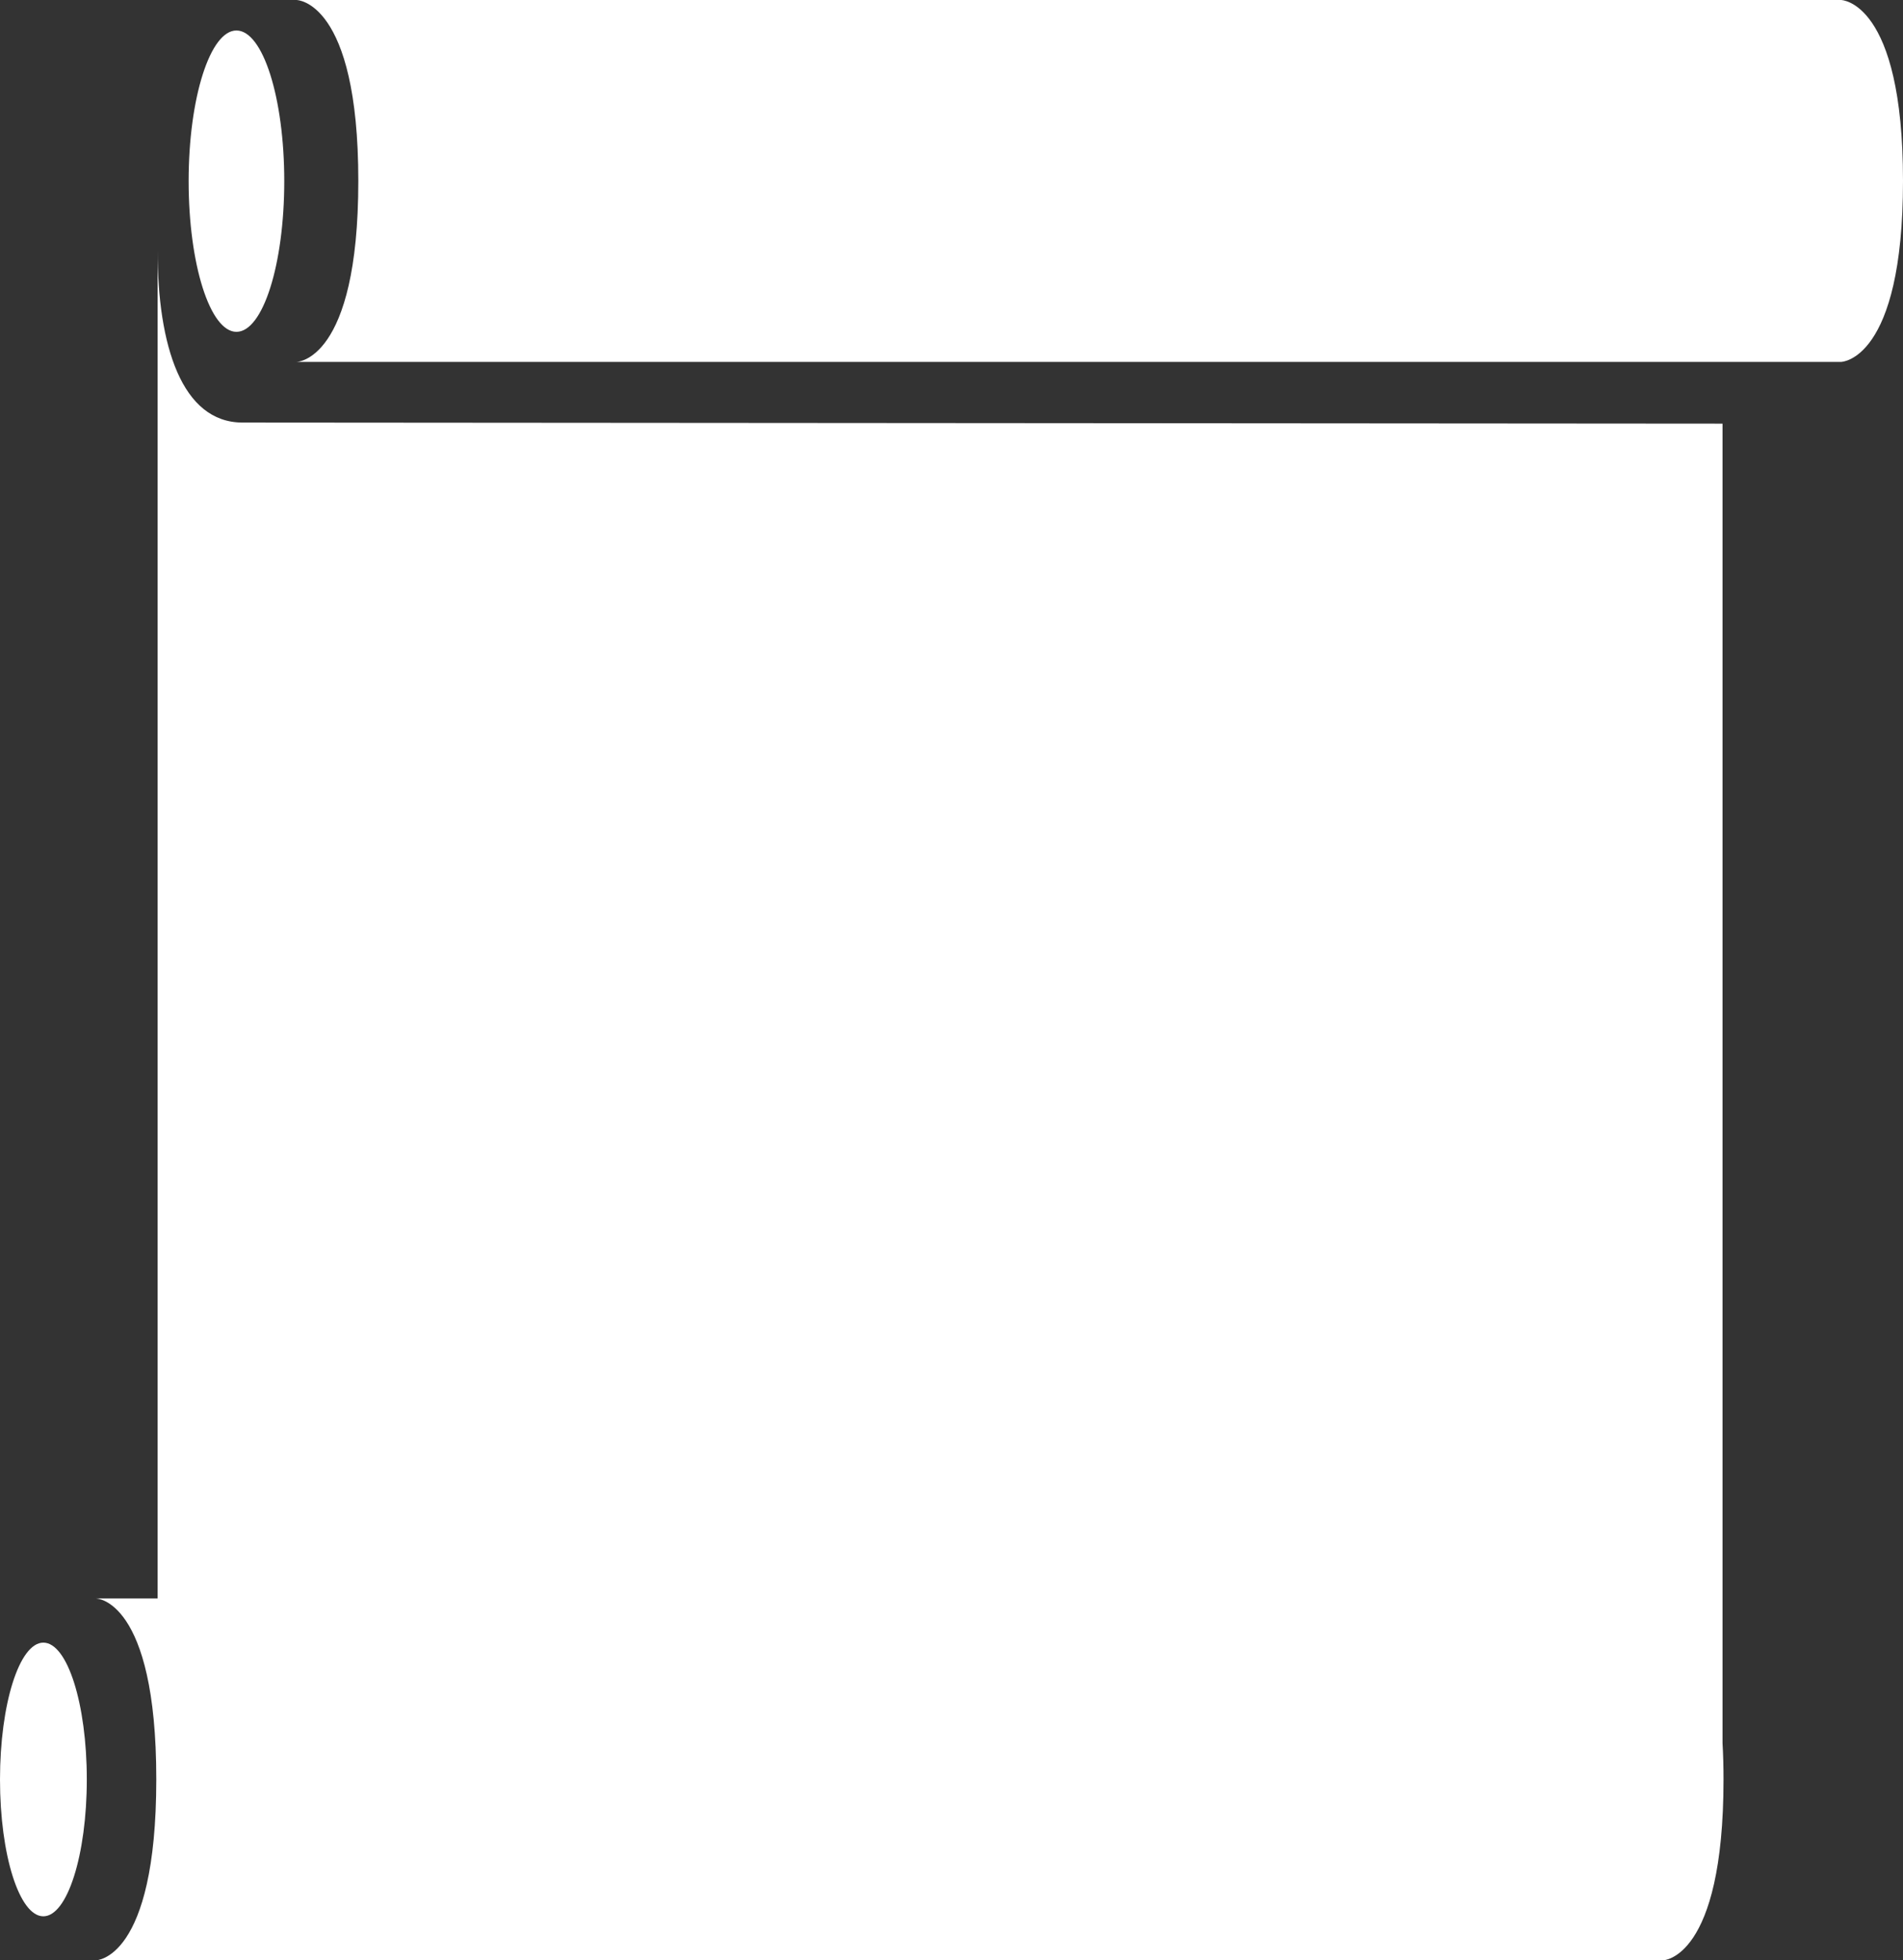 <svg version="1.2" baseProfile="tiny" viewBox="0 0 17.473 18.000" xmlns:xlink="http://www.w3.org/1999/xlink" xmlns="http://www.w3.org/2000/svg">
<rect x="0" y="0" width="17.473" height="18.000" fill="#333333" stroke="none"/>
<path style="fill:#ffffff;" d="M0.398,15.083c0.221,0,0.399,0.563,0.399,1.256c0,0.694-0.179,1.257-0.399,1.257S0,17.034,0,16.34   C0,15.646,0.178,15.083,0.398,15.083z M15.816,16.007V3.89c0,0-13.312-0.01-13.589-0.01c-0.558,0-0.78-0.708-0.78-1.581v12.378H0.88   c0,0,0.555,0,0.555,1.661C1.435,18,0.88,18,0.88,18h2.491h11.899c0,0,0.555-0.007,0.555-1.662   C15.825,16.219,15.822,16.11,15.816,16.007z M2.722,0c0,0,0.568,0,0.568,1.661c0,1.662-0.568,1.662-0.568,1.662h2.554h11.629   c0,0,0.568-0.007,0.568-1.662S16.904,0,16.904,0H5.275H2.722z M1.732,1.663c0,0.765,0.197,1.384,0.439,1.384   c0.243,0,0.439-0.619,0.439-1.384c0-0.764-0.196-1.383-0.439-1.383C1.93,0.279,1.732,0.898,1.732,1.663z"/>
</svg>